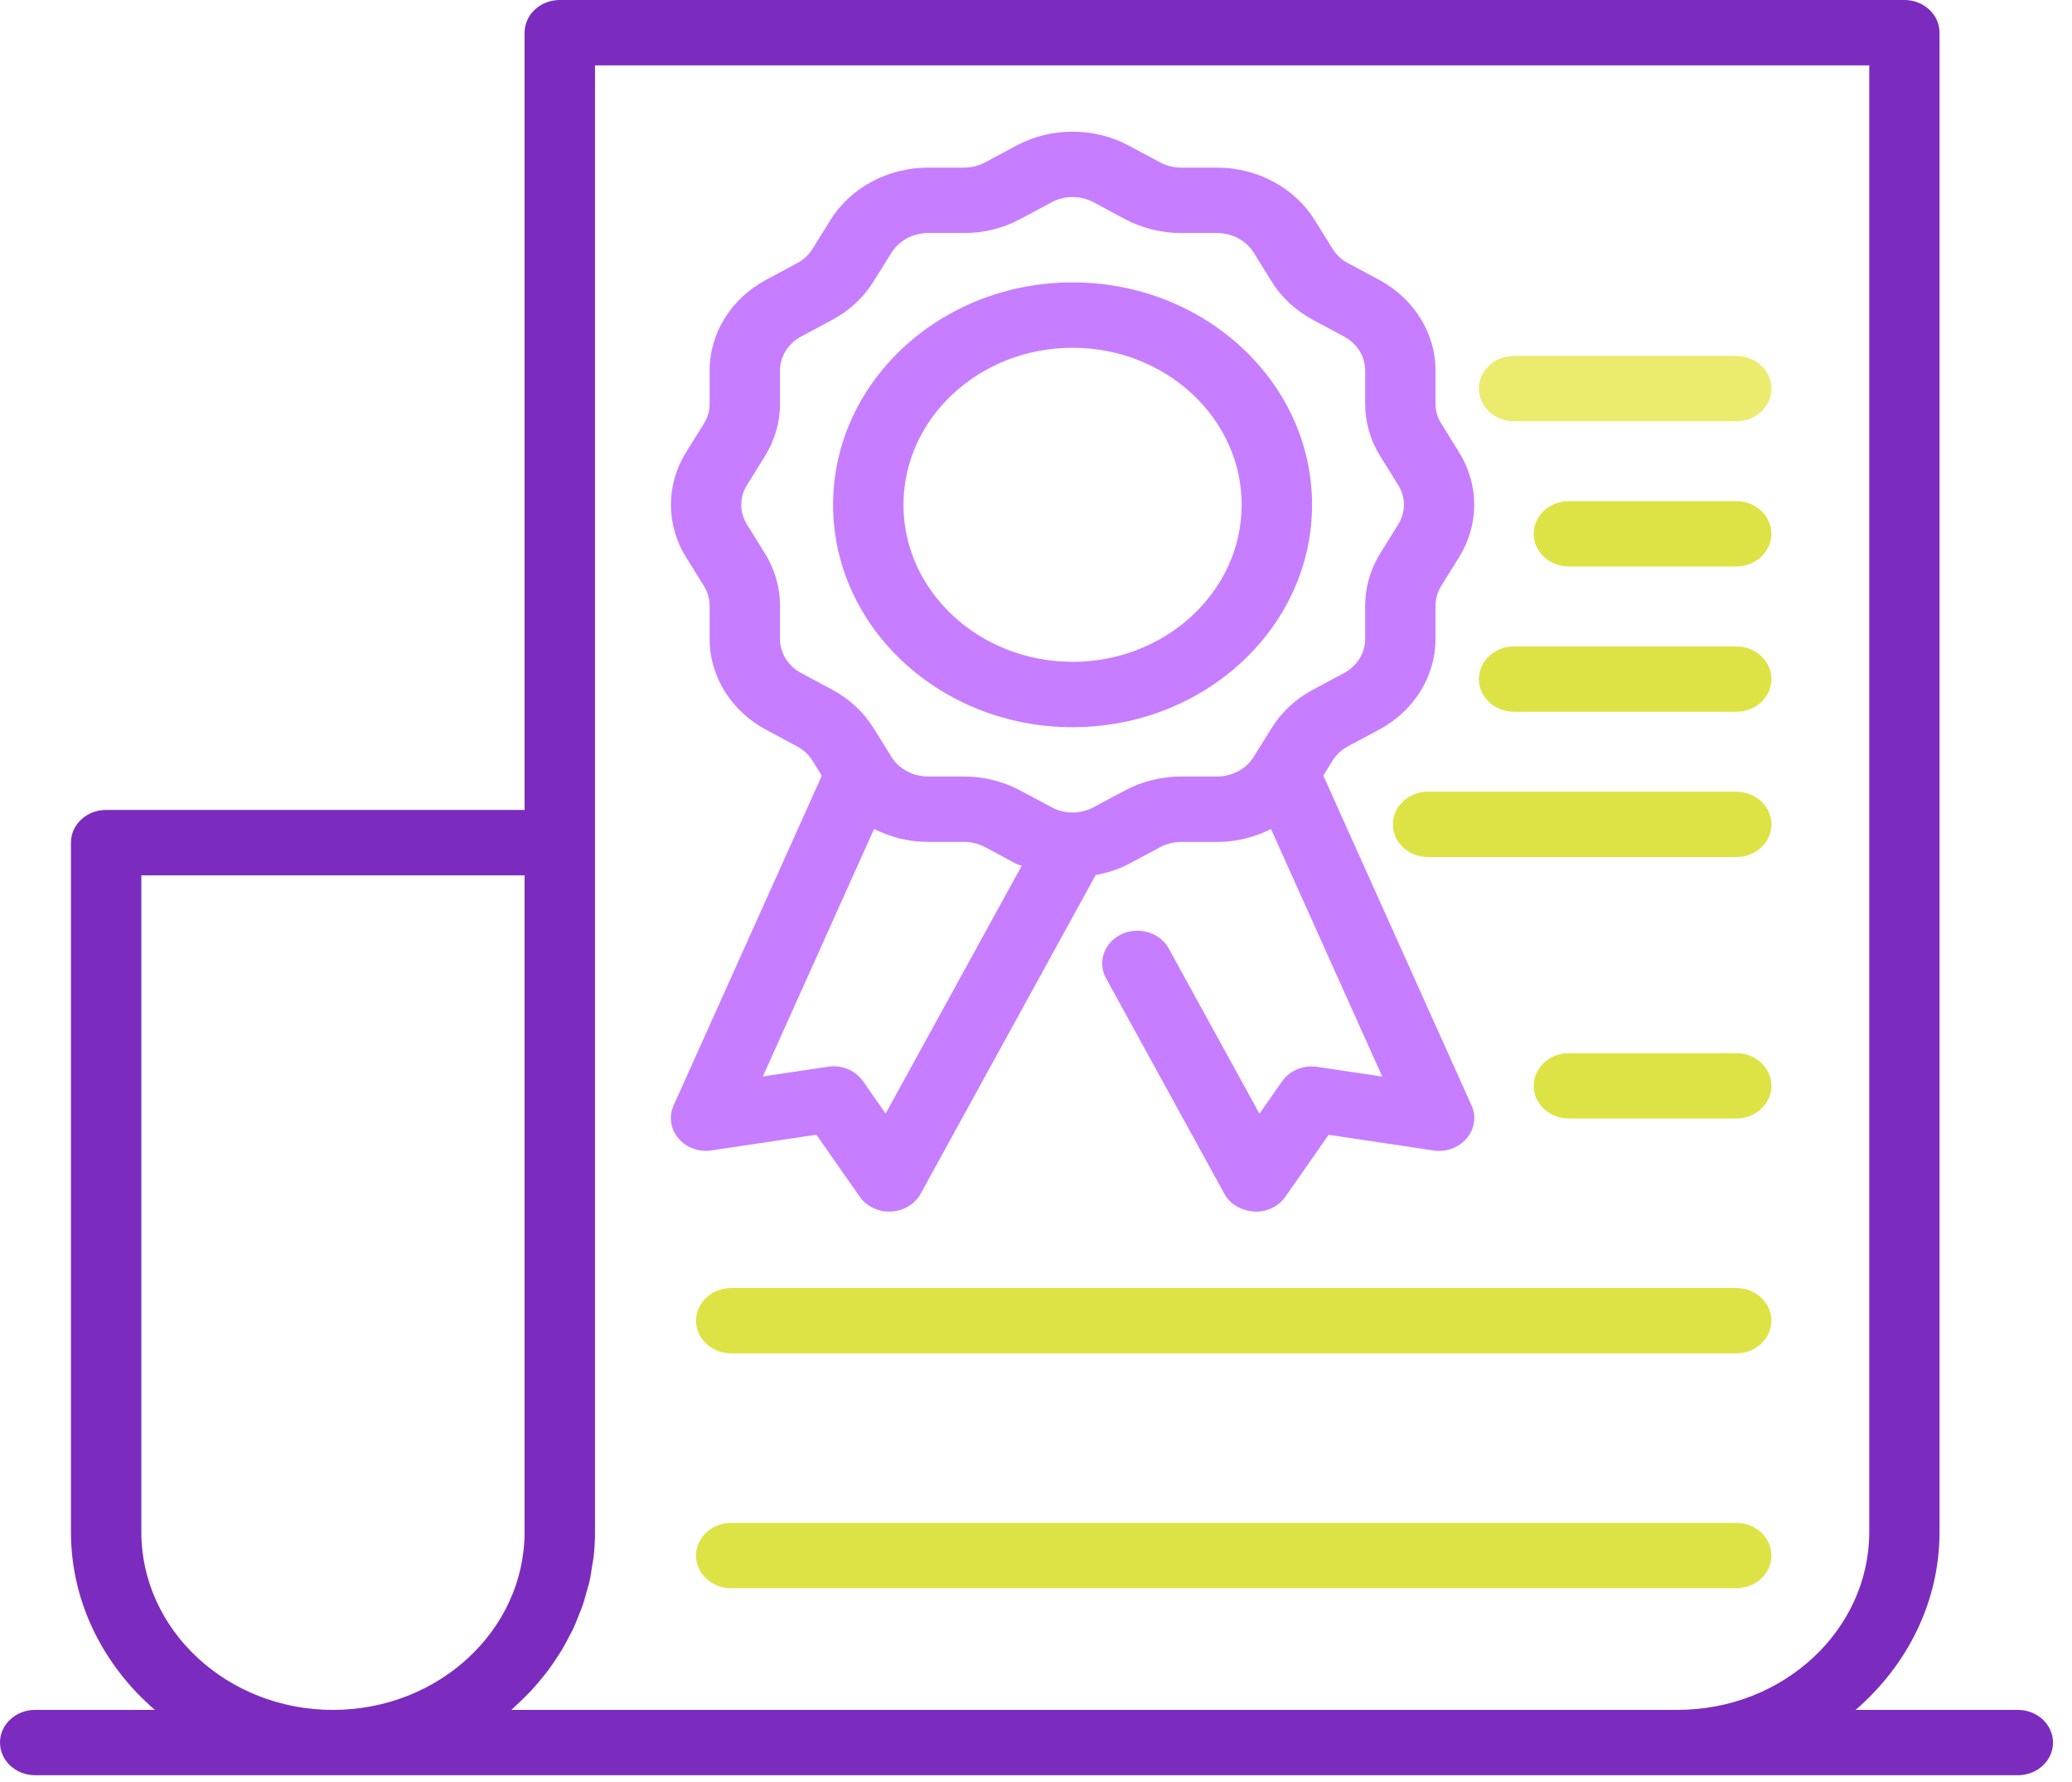 <svg width="100" height="86" viewBox="0 0 100 86" fill="none" xmlns="http://www.w3.org/2000/svg">
<path d="M51.765 13.628C45.39 13.628 40.207 18.444 40.207 24.361C40.207 30.279 45.39 35.095 51.765 35.095C58.139 35.095 63.323 30.279 63.323 24.361C63.323 18.442 58.137 13.628 51.765 13.628ZM51.765 31.94C47.265 31.94 43.604 28.54 43.604 24.361C43.604 20.183 47.265 16.783 51.765 16.783C56.265 16.783 59.926 20.183 59.926 24.361C59.926 28.538 56.265 31.94 51.765 31.94Z" fill="#C77DFF"/>
<path d="M71.021 53.35L63.866 37.43L64.315 36.708C64.493 36.421 64.751 36.182 65.06 36.016L66.566 35.21C68.242 34.311 69.282 32.636 69.282 30.84V29.225C69.282 28.894 69.377 28.568 69.555 28.279L70.424 26.881C71.391 25.325 71.391 23.392 70.424 21.835L69.555 20.436C69.377 20.151 69.282 19.824 69.282 19.493V17.878C69.282 16.081 68.24 14.407 66.566 13.509L65.06 12.702C64.751 12.537 64.493 12.298 64.315 12.011L63.447 10.614C62.479 9.058 60.677 8.09 58.742 8.09H57.005C56.648 8.09 56.294 8.002 55.987 7.836L54.481 7.03C53.644 6.579 52.705 6.355 51.767 6.355C50.827 6.355 49.888 6.579 49.049 7.03L47.544 7.836C47.236 8.002 46.881 8.09 46.525 8.09H44.788C42.853 8.09 41.05 9.058 40.083 10.614L39.212 12.013C39.034 12.3 38.777 12.539 38.468 12.704L36.963 13.511C35.287 14.409 34.248 16.083 34.248 17.88V19.495C34.248 19.826 34.153 20.153 33.974 20.44L33.106 21.837C32.138 23.394 32.138 25.327 33.106 26.881L33.974 28.283C34.153 28.568 34.248 28.894 34.248 29.227V30.842C34.248 32.64 35.287 34.313 36.965 35.214L38.468 36.019C38.777 36.186 39.036 36.425 39.214 36.712L39.663 37.434L32.508 53.354C32.272 53.884 32.359 54.49 32.741 54.938C33.063 55.319 33.553 55.541 34.065 55.541C34.157 55.541 34.252 55.535 34.344 55.518L39.402 54.762L41.493 57.753C41.806 58.203 42.345 58.472 42.918 58.472C42.947 58.472 42.977 58.472 43.006 58.469C43.613 58.44 44.154 58.113 44.432 57.611L52.879 42.231C53.434 42.124 53.978 41.961 54.481 41.693L55.987 40.887C56.296 40.721 56.648 40.633 57.005 40.633H58.742C59.664 40.633 60.555 40.407 61.342 40.009L66.711 51.955L63.573 51.486C63.481 51.471 63.388 51.465 63.296 51.465C62.732 51.465 62.193 51.733 61.877 52.185L60.785 53.748L56.407 45.778C56.107 45.231 55.509 44.917 54.891 44.917C54.632 44.917 54.368 44.971 54.122 45.089C53.287 45.484 52.956 46.433 53.38 47.211L59.093 57.615C59.369 58.118 59.912 58.444 60.607 58.476C61.18 58.476 61.717 58.208 62.032 57.757L64.124 54.766L69.181 55.522C69.273 55.537 69.366 55.543 69.458 55.543C69.972 55.543 70.462 55.323 70.784 54.942C71.17 54.485 71.258 53.878 71.021 53.35ZM42.742 53.742L41.651 52.179C41.335 51.729 40.8 51.459 40.234 51.459C40.142 51.459 40.049 51.465 39.954 51.482L36.817 51.951L42.185 40.005C42.972 40.405 43.861 40.629 44.786 40.629H46.523C46.879 40.629 47.231 40.717 47.542 40.882L49.049 41.689C49.13 41.733 49.225 41.748 49.308 41.787L42.742 53.742ZM61.374 35.132L60.503 36.53C60.142 37.112 59.466 37.474 58.742 37.474H57.005C56.05 37.474 55.112 37.709 54.287 38.151L52.782 38.957C52.469 39.125 52.117 39.211 51.765 39.211C51.413 39.211 51.061 39.127 50.748 38.957L49.243 38.151C48.417 37.709 47.479 37.474 46.525 37.474H44.788C44.062 37.474 43.387 37.112 43.024 36.53L42.156 35.132C41.68 34.368 40.994 33.729 40.166 33.285L38.664 32.48C38.035 32.143 37.645 31.515 37.645 30.842V29.227C37.645 28.341 37.392 27.47 36.916 26.705L36.047 25.304C35.684 24.722 35.684 23.997 36.047 23.415L36.916 22.017C37.392 21.251 37.645 20.379 37.645 19.495V17.88C37.645 17.206 38.035 16.58 38.662 16.242L40.166 15.436C40.992 14.994 41.68 14.355 42.156 13.591L43.026 12.193C43.39 11.611 44.064 11.246 44.79 11.246H46.527C47.479 11.246 48.417 11.014 49.245 10.57L50.75 9.763C51.063 9.596 51.415 9.51 51.767 9.51C52.119 9.51 52.471 9.594 52.784 9.763L54.291 10.572C55.117 11.014 56.055 11.246 57.007 11.246H58.744C59.468 11.246 60.145 11.609 60.508 12.193L61.376 13.591C61.852 14.357 62.54 14.996 63.366 15.436L64.87 16.242C65.499 16.58 65.887 17.206 65.887 17.88V19.495C65.887 20.381 66.14 21.253 66.616 22.017L67.484 23.415C67.848 23.999 67.848 24.722 67.484 25.306L66.616 26.703C66.14 27.47 65.887 28.341 65.887 29.227V30.842C65.887 31.515 65.497 32.143 64.87 32.48L63.361 33.289C62.535 33.729 61.85 34.368 61.374 35.132Z" fill="#C77DFF"/>
<path d="M35.292 65.315H83.795C84.733 65.315 85.494 64.609 85.494 63.738C85.494 62.866 84.733 62.16 83.795 62.16H35.292C34.353 62.16 33.593 62.866 33.593 63.738C33.593 64.609 34.353 65.315 35.292 65.315Z" fill="#DDE345"/>
<path d="M35.292 76.649H83.795C84.733 76.649 85.494 75.944 85.494 75.072C85.494 74.201 84.733 73.495 83.795 73.495H35.292C34.353 73.495 33.593 74.201 33.593 75.072C33.593 75.941 34.353 76.649 35.292 76.649Z" fill="#DDE345"/>
<path d="M97.383 82.519H89.558C92.042 80.374 93.607 77.322 93.607 73.93V1.577C93.607 0.706 92.847 0 91.909 0H27.016C26.078 0 25.317 0.706 25.317 1.577V39.087H5.123C4.184 39.087 3.424 39.793 3.424 40.664V73.93C3.424 77.322 4.989 80.374 7.473 82.519H1.698C0.76 82.519 0 83.225 0 84.096C0 84.968 0.76 85.673 1.698 85.673H16.069H80.966H97.385C98.324 85.673 99.084 84.968 99.084 84.096C99.082 83.225 98.321 82.519 97.383 82.519ZM6.821 46.174V42.244H25.317V73.933C25.317 78.669 21.169 82.521 16.069 82.521C10.969 82.521 6.821 78.669 6.821 73.933V49.328M27.108 79.639C27.221 79.45 27.323 79.253 27.426 79.058C27.508 78.903 27.593 78.752 27.668 78.595C27.765 78.39 27.844 78.179 27.927 77.967C27.99 77.81 28.058 77.655 28.114 77.496C28.191 77.269 28.252 77.039 28.315 76.806C28.358 76.654 28.408 76.503 28.444 76.348C28.502 76.088 28.541 75.822 28.581 75.556C28.602 75.422 28.631 75.292 28.647 75.158C28.692 74.754 28.717 74.345 28.717 73.93V40.664V3.155H90.215V73.93C90.215 78.667 86.067 82.519 80.966 82.519H24.683C24.738 82.473 24.783 82.42 24.835 82.374C24.995 82.232 25.146 82.081 25.299 81.93C25.43 81.8 25.561 81.67 25.685 81.536C25.832 81.377 25.967 81.212 26.105 81.046C26.22 80.906 26.337 80.768 26.445 80.623C26.576 80.449 26.696 80.269 26.815 80.089C26.914 79.938 27.018 79.791 27.108 79.639Z" fill="#7B2CBF"/>
<path d="M73.074 34.351H83.795C84.733 34.351 85.494 33.645 85.494 32.774C85.494 31.902 84.733 31.196 83.795 31.196H73.074C72.136 31.196 71.376 31.902 71.376 32.774C71.376 33.645 72.136 34.351 73.074 34.351Z" fill="#DDE345"/>
<path d="M73.074 20.331H83.795C84.733 20.331 85.494 19.625 85.494 18.754C85.494 17.883 84.733 17.177 83.795 17.177H73.074C72.136 17.177 71.376 17.883 71.376 18.754C71.376 19.625 72.136 20.331 73.074 20.331Z" fill="#EBEC6D"/>
<path d="M83.795 24.186H75.718C74.779 24.186 74.019 24.891 74.019 25.763C74.019 26.634 74.779 27.34 75.718 27.34H83.795C84.733 27.34 85.493 26.634 85.493 25.763C85.493 24.893 84.733 24.186 83.795 24.186Z" fill="#DDE345"/>
<path d="M83.795 50.826H75.718C74.779 50.826 74.019 51.532 74.019 52.403C74.019 53.275 74.779 53.981 75.718 53.981H83.795C84.733 53.981 85.493 53.275 85.493 52.403C85.493 51.534 84.733 50.826 83.795 50.826Z" fill="#DDE345"/>
<path d="M68.924 41.362H83.797C84.736 41.362 85.496 40.656 85.496 39.785C85.496 38.913 84.736 38.207 83.797 38.207H68.924C67.985 38.207 67.225 38.913 67.225 39.785C67.223 40.656 67.985 41.362 68.924 41.362Z" fill="#DDE345"/>
</svg>
